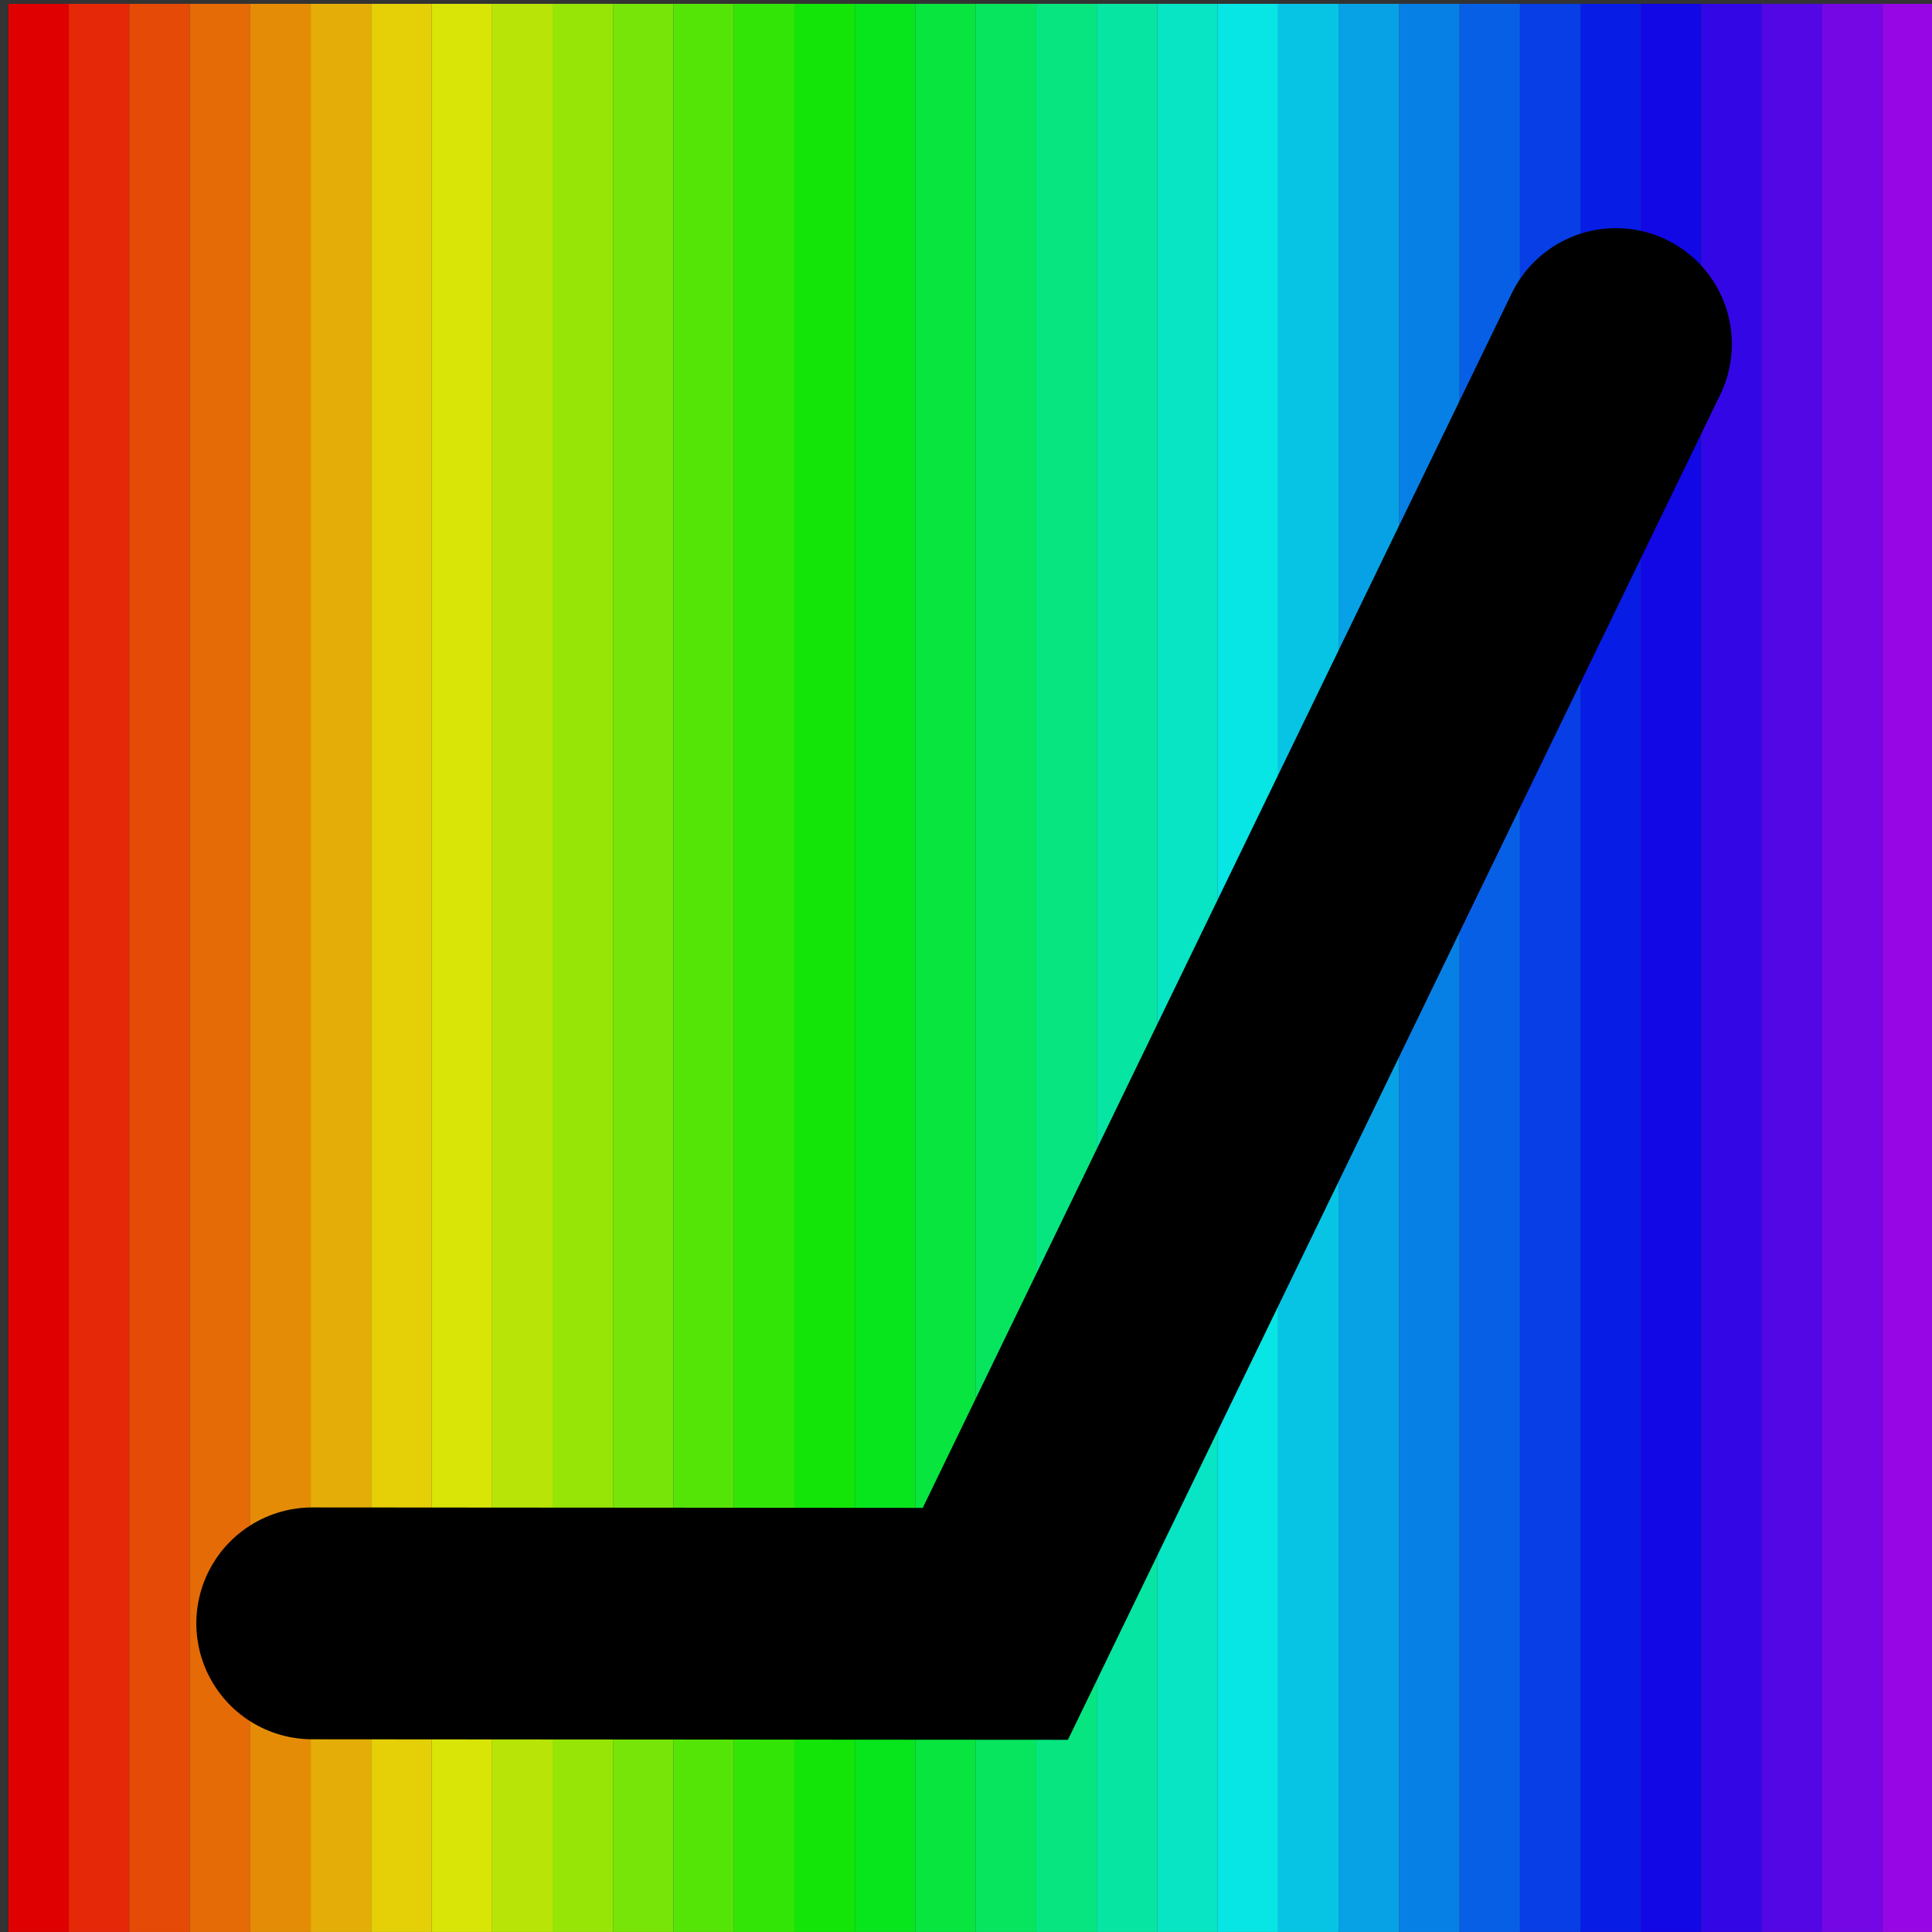 <?xml version="1.0" encoding="UTF-8" standalone="no"?>
<!-- Created with Inkscape (http://www.inkscape.org/) -->

<svg
   xmlns:dc="http://purl.org/dc/elements/1.1/"
   xmlns:cc="http://creativecommons.org/ns#"
   xmlns:rdf="http://www.w3.org/1999/02/22-rdf-syntax-ns#"
   xmlns:svg="http://www.w3.org/2000/svg"
   xmlns="http://www.w3.org/2000/svg"
   xmlns:xlink="http://www.w3.org/1999/xlink"
   xmlns:sodipodi="http://sodipodi.sourceforge.net/DTD/sodipodi-0.dtd"
   xmlns:inkscape="http://www.inkscape.org/namespaces/inkscape"
   width="500"
   height="500"
   id="svg2"
   version="1.1"
   inkscape:version="0.48.4 r9939"
   inkscape:export-filename="/home/brian/src/cytoflow/cytoflowgui/op_plugins/images/bleedthrough_linear.png"
   inkscape:export-xdpi="5.8299999"
   inkscape:export-ydpi="5.8299999"
   sodipodi:docname="bleedthrough_nonlinear.svg">
  <rect width="100%" height="100%" fill="#333333" stroke="none"/>
  <defs
     id="defs4">
    <linearGradient
       id="linearGradient3880">
      <stop
         id="stop3890"
         offset="0"
         style="stop-color:#ff0000;stop-opacity:1;" />
      <stop
         style="stop-color:#fd7f00;stop-opacity:1;"
         offset="0.125"
         id="stop3894" />
      <stop
         id="stop3888"
         offset="0.25"
         style="stop-color:#fcff00;stop-opacity:1;" />
      <stop
         id="stop3886"
         offset="0.5"
         style="stop-color:#06ff00;stop-opacity:1;" />
      <stop
         style="stop-color:#392cfa;stop-opacity:1;"
         offset="0.75"
         id="stop3892" />
      <stop
         style="stop-color:#ff00eb;stop-opacity:1;"
         offset="1"
         id="stop3884" />
    </linearGradient>
    <clipPath
       clipPathUnits="userSpaceOnUse"
       id="clipPath3936">
      <path
         style="fill:none;stroke:#000000;stroke-width:18.75;stroke-linecap:butt;stroke-linejoin:miter;stroke-miterlimit:4;stroke-opacity:1;stroke-dasharray:none"
         d="M 2.506,1043.553 C 78.35,1048.19 115.538,801.554 143.466,664.786 171.394,528.018 218.527,518.603 255.816,691.891 c 37.289,173.288 52.148,217.03 97.567,219.265 45.42,2.235 37.161,13.881 61.103,52.125 23.942,38.244 33.952,77.235 83.77,84.442 z"
         id="path3938"
         inkscape:connector-curvature="0"
         sodipodi:nodetypes="czzzzcc" />
    </clipPath>
  </defs>
  <sodipodi:namedview
     id="base"
     pagecolor="#ffffff"
     bordercolor="#666666"
     borderopacity="1.0"
     inkscape:pageopacity="0.0"
     inkscape:pageshadow="2"
     inkscape:zoom="0.98994949"
     inkscape:cx="278.8442"
     inkscape:cy="317.29387"
     inkscape:document-units="px"
     inkscape:current-layer="layer1"
     showgrid="false"
     inkscape:window-width="1547"
     inkscape:window-height="1176"
     inkscape:window-x="53"
     inkscape:window-y="24"
     inkscape:window-maximized="1"
     showguides="true"
     inkscape:guide-bbox="true" />
  <g
     inkscape:label="Layer 1"
     inkscape:groupmode="layer"
     id="layer1"
     transform="translate(0,-552.362)">
    <rect
       style="opacity:0.868;fill-opacity:1;stroke:none"
       id="rect4063"
       width="15.648"
       height="499.001"
       x="2.17"
       y="553.354"
       inkscape:tile-cx="9.091373"
       inkscape:tile-cy="251.50247"
       inkscape:tile-w="22.223356"
       inkscape:tile-h="505.07626"
       inkscape:tile-x0="-2.0203052"
       inkscape:tile-y0="-1.0356619" />
    <use
       x="0"
       y="0"
       inkscape:tiled-clone-of="#rect4063"
       xlink:href="#rect4063"
       id="use4065"
       style="fill:#ff0000;stroke:#ff0000;stroke-width:1.199"
       width="500"
       height="500" />
    <use
       x="0"
       y="0"
       inkscape:tiled-clone-of="#rect4063"
       xlink:href="#rect4063"
       transform="translate(15.648,0)"
       id="use4067"
       style="fill:#ff2600;stroke:#ff2600;stroke-width:1.199"
       width="500"
       height="500" />
    <use
       x="0"
       y="0"
       inkscape:tiled-clone-of="#rect4063"
       xlink:href="#rect4063"
       transform="translate(31.296,0)"
       id="use4069"
       style="fill:#ff4d00;stroke:#ff4d00;stroke-width:1.199"
       width="500"
       height="500" />
    <use
       x="0"
       y="0"
       inkscape:tiled-clone-of="#rect4063"
       xlink:href="#rect4063"
       transform="translate(46.944,0)"
       id="use4071"
       style="fill:#ff7300;stroke:#ff7300;stroke-width:1.199"
       width="500"
       height="500" />
    <use
       x="0"
       y="0"
       inkscape:tiled-clone-of="#rect4063"
       xlink:href="#rect4063"
       transform="translate(62.592,0)"
       id="use4073"
       style="fill:#ff9900;stroke:#ff9900;stroke-width:1.199"
       width="500"
       height="500" />
    <use
       x="0"
       y="0"
       inkscape:tiled-clone-of="#rect4063"
       xlink:href="#rect4063"
       transform="translate(78.24,0)"
       id="use4075"
       style="fill:#ffbf00;stroke:#ffbf00;stroke-width:1.199"
       width="500"
       height="500" />
    <use
       x="0"
       y="0"
       inkscape:tiled-clone-of="#rect4063"
       xlink:href="#rect4063"
       transform="translate(93.888,0)"
       id="use4077"
       style="fill:#ffe600;stroke:#ffe600;stroke-width:1.199"
       width="500"
       height="500" />
    <use
       x="0"
       y="0"
       inkscape:tiled-clone-of="#rect4063"
       xlink:href="#rect4063"
       transform="translate(109.536,0)"
       id="use4079"
       style="fill:#f2ff00;stroke:#f2ff00;stroke-width:1.199"
       width="500"
       height="500" />
    <use
       x="0"
       y="0"
       inkscape:tiled-clone-of="#rect4063"
       xlink:href="#rect4063"
       transform="translate(125.184,0)"
       id="use4081"
       style="fill:#ccff00;stroke:#ccff00;stroke-width:1.199"
       width="500"
       height="500" />
    <use
       x="0"
       y="0"
       inkscape:tiled-clone-of="#rect4063"
       xlink:href="#rect4063"
       transform="translate(140.832,0)"
       id="use4083"
       style="fill:#a6ff00;stroke:#a6ff00;stroke-width:1.199"
       width="500"
       height="500" />
    <use
       x="0"
       y="0"
       inkscape:tiled-clone-of="#rect4063"
       xlink:href="#rect4063"
       transform="translate(156.48,0)"
       id="use4085"
       style="fill:#80ff00;stroke:#80ff00;stroke-width:1.199"
       width="500"
       height="500" />
    <use
       x="0"
       y="0"
       inkscape:tiled-clone-of="#rect4063"
       xlink:href="#rect4063"
       transform="translate(172.128,0)"
       id="use4087"
       style="fill:#59ff00;stroke:#59ff00;stroke-width:1.199"
       width="500"
       height="500" />
    <use
       x="0"
       y="0"
       inkscape:tiled-clone-of="#rect4063"
       xlink:href="#rect4063"
       transform="translate(187.776,0)"
       id="use4089"
       style="fill:#33ff00;stroke:#33ff00;stroke-width:1.199"
       width="500"
       height="500" />
    <use
       x="0"
       y="0"
       inkscape:tiled-clone-of="#rect4063"
       xlink:href="#rect4063"
       transform="translate(203.424,0)"
       id="use4091"
       style="fill:#0dff00;stroke:#0dff00;stroke-width:1.199"
       width="500"
       height="500" />
    <use
       x="0"
       y="0"
       inkscape:tiled-clone-of="#rect4063"
       xlink:href="#rect4063"
       transform="translate(219.072,0)"
       id="use4093"
       style="fill:#00ff19;stroke:#00ff19;stroke-width:1.199"
       width="500"
       height="500" />
    <use
       x="0"
       y="0"
       inkscape:tiled-clone-of="#rect4063"
       xlink:href="#rect4063"
       transform="translate(234.72,0)"
       id="use4095"
       style="fill:#00ff40;stroke:#00ff40;stroke-width:1.199"
       width="500"
       height="500" />
    <use
       x="0"
       y="0"
       inkscape:tiled-clone-of="#rect4063"
       xlink:href="#rect4063"
       transform="translate(250.368,0)"
       id="use4097"
       style="fill:#00ff66;stroke:#00ff66;stroke-width:1.199"
       width="500"
       height="500" />
    <use
       x="0"
       y="0"
       inkscape:tiled-clone-of="#rect4063"
       xlink:href="#rect4063"
       transform="translate(266.016,0)"
       id="use4099"
       style="fill:#00ff8c;stroke:#00ff8c;stroke-width:1.199"
       width="500"
       height="500" />
    <use
       x="0"
       y="0"
       inkscape:tiled-clone-of="#rect4063"
       xlink:href="#rect4063"
       transform="translate(281.664,0)"
       id="use4101"
       style="fill:#00ffb2;stroke:#00ffb2;stroke-width:1.199"
       width="500"
       height="500" />
    <use
       x="0"
       y="0"
       inkscape:tiled-clone-of="#rect4063"
       xlink:href="#rect4063"
       transform="translate(297.312,0)"
       id="use4103"
       style="fill:#00ffd9;stroke:#00ffd9;stroke-width:1.199"
       width="500"
       height="500" />
    <use
       x="0"
       y="0"
       inkscape:tiled-clone-of="#rect4063"
       xlink:href="#rect4063"
       transform="translate(312.96,0)"
       id="use4105"
       style="fill:#00ffff;stroke:#00ffff;stroke-width:1.199"
       width="500"
       height="500" />
    <use
       x="0"
       y="0"
       inkscape:tiled-clone-of="#rect4063"
       xlink:href="#rect4063"
       transform="translate(328.608,0)"
       id="use4107"
       style="fill:#00d9ff;stroke:#00d9ff;stroke-width:1.199"
       width="500"
       height="500" />
    <use
       x="0"
       y="0"
       inkscape:tiled-clone-of="#rect4063"
       xlink:href="#rect4063"
       transform="translate(344.256,0)"
       id="use4109"
       style="fill:#00b2ff;stroke:#00b2ff;stroke-width:1.199"
       width="500"
       height="500" />
    <use
       x="0"
       y="0"
       inkscape:tiled-clone-of="#rect4063"
       xlink:href="#rect4063"
       transform="translate(359.904,0)"
       id="use4111"
       style="fill:#008cff;stroke:#008cff;stroke-width:1.199"
       width="500"
       height="500" />
    <use
       x="0"
       y="0"
       inkscape:tiled-clone-of="#rect4063"
       xlink:href="#rect4063"
       transform="translate(375.552,0)"
       id="use4113"
       style="fill:#0066ff;stroke:#0066ff;stroke-width:1.199"
       width="500"
       height="500" />
    <use
       x="0"
       y="0"
       inkscape:tiled-clone-of="#rect4063"
       xlink:href="#rect4063"
       transform="translate(391.2,0)"
       id="use4115"
       style="fill:#0040ff;stroke:#0040ff;stroke-width:1.199"
       width="500"
       height="500" />
    <use
       x="0"
       y="0"
       inkscape:tiled-clone-of="#rect4063"
       xlink:href="#rect4063"
       transform="translate(406.848,0)"
       id="use4117"
       style="fill:#001aff;stroke:#001aff;stroke-width:1.199"
       width="500"
       height="500" />
    <use
       x="0"
       y="0"
       inkscape:tiled-clone-of="#rect4063"
       xlink:href="#rect4063"
       transform="translate(422.496,0)"
       id="use4119"
       style="fill:#0d00ff;stroke:#0d00ff;stroke-width:1.199"
       width="500"
       height="500" />
    <use
       x="0"
       y="0"
       inkscape:tiled-clone-of="#rect4063"
       xlink:href="#rect4063"
       transform="translate(438.144,0)"
       id="use4121"
       style="fill:#3300ff;stroke:#3300ff;stroke-width:1.199"
       width="500"
       height="500" />
    <use
       x="0"
       y="0"
       inkscape:tiled-clone-of="#rect4063"
       xlink:href="#rect4063"
       transform="translate(453.792,0)"
       id="use4123"
       style="fill:#5900ff;stroke:#5900ff;stroke-width:1.199"
       width="500"
       height="500" />
    <use
       x="0"
       y="0"
       inkscape:tiled-clone-of="#rect4063"
       xlink:href="#rect4063"
       transform="translate(469.44,0)"
       id="use4125"
       style="fill:#8000ff;stroke:#8000ff;stroke-width:1.199"
       width="500"
       height="500" />
    <use
       x="0"
       y="0"
       inkscape:tiled-clone-of="#rect4063"
       xlink:href="#rect4063"
       transform="translate(485.088,0)"
       id="use4127"
       style="fill:#a600ff;stroke:#a600ff;stroke-width:1.199"
       width="500"
       height="500" />
    <path
       style="fill:none;stroke:#000000;stroke-width:60;stroke-linecap:round;stroke-linejoin:miter;stroke-miterlimit:4;stroke-opacity:1;stroke-dasharray:none"
       d="M 80.812,972.487 257.589,972.612 418.203,641.407"
       id="path4131"
       inkscape:connector-curvature="0"
       inkscape:export-xdpi="5.8299999"
       inkscape:export-ydpi="5.8299999"
       sodipodi:nodetypes="ccc" />
  </g>
</svg>

